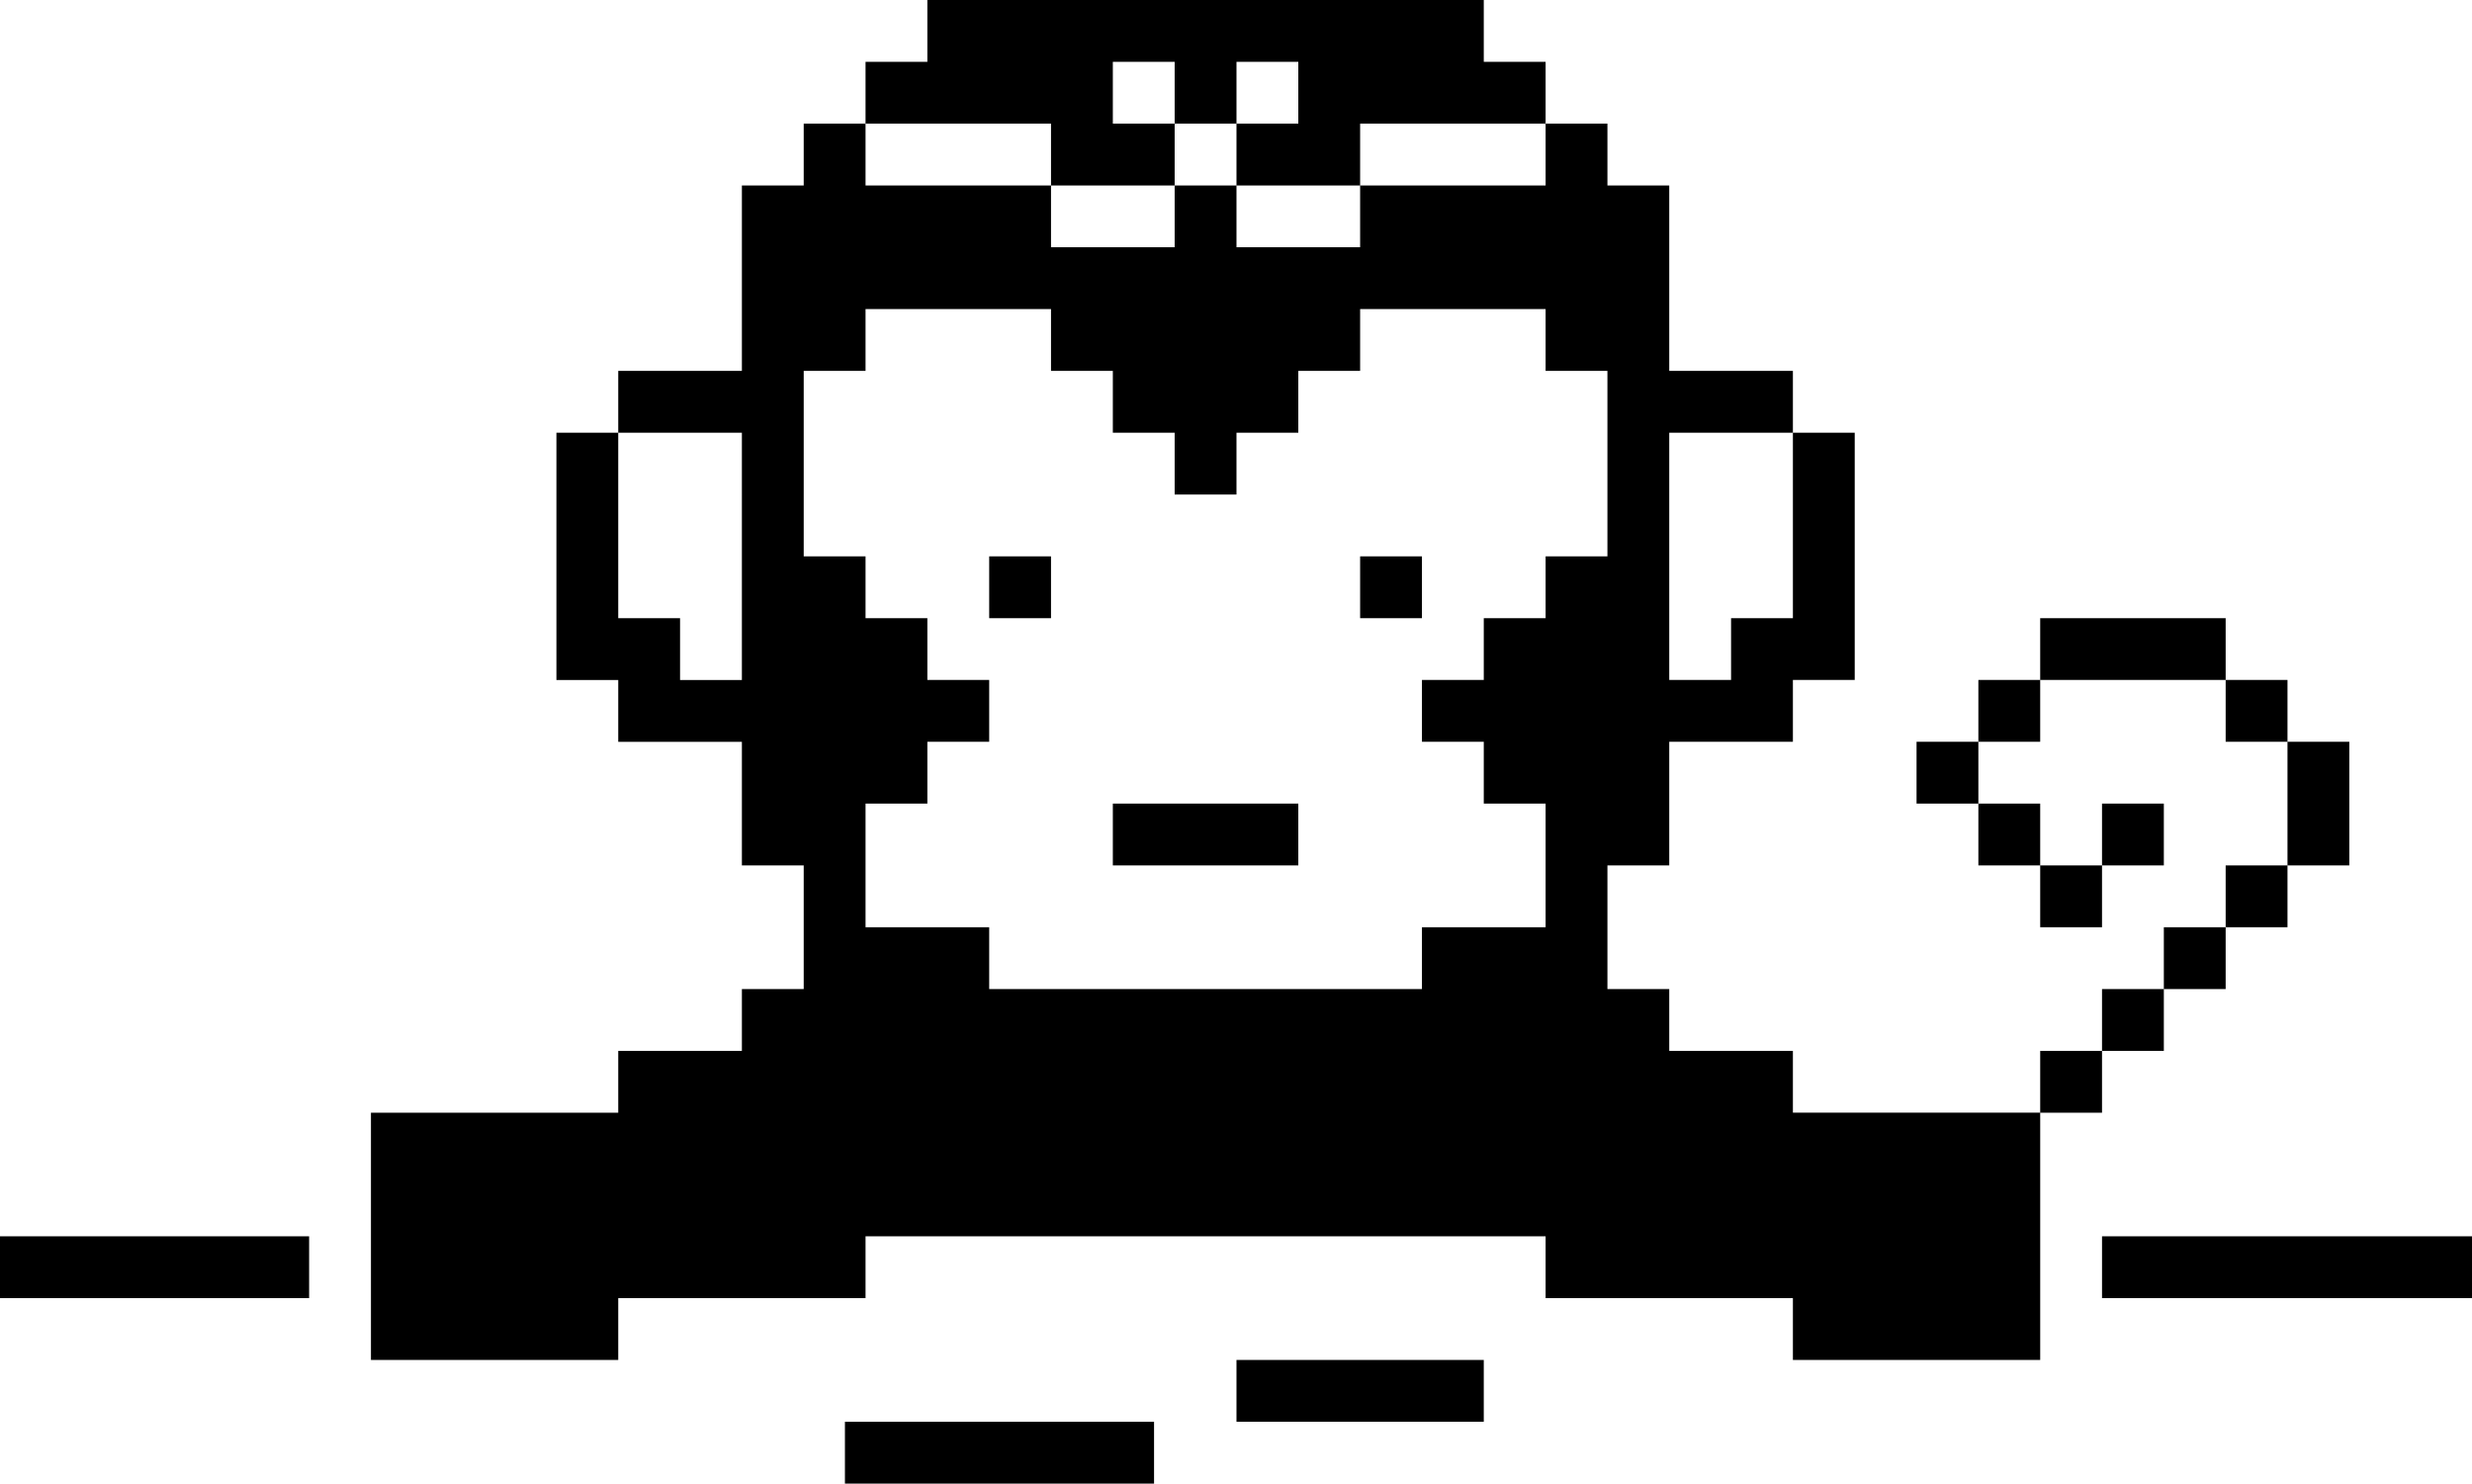<svg id="csdnc-monkey-pixel" viewBox="0 0 1706 1024"><path d="M1450.667 768h-42.667v170.667H1237.333v-42.667H1066.667v-42.667H597.333v42.667H426.667v42.667H256V768h170.667v-42.667h85.333v-42.667h42.667v-85.333h-42.667v-85.333h-85.333v-42.667h-42.667V298.667h42.667v128h42.667v42.667h42.667V298.667h-85.333v-42.667h85.333V128h42.667V85.333h42.667v42.667h128v42.667h85.333V128h42.667v42.667h85.333V128h128V85.333h42.667v42.667h42.667v128h85.333v42.667h-85.333v170.667h42.667v-42.667h42.667v-128h42.667v170.667h-42.667v42.667h-85.333v85.333h-42.667v85.333h42.667v42.667h85.333v42.667h170.667v-42.667h42.667v42.667zM1066.667 213.333h-128v42.667h-42.667v42.667h-42.667v42.667h-42.667v-42.667h-42.667v-42.667h-42.667v-42.667h-128v42.667h-42.667v128h42.667v42.667h42.667v42.667h42.667v42.667h-42.667v42.667h-42.667v85.333h85.333v42.667h298.667v-42.667h85.333v-85.333h-42.667v-42.667h-42.667v-42.667h42.667v-42.667h42.667v-42.667h42.667v-128h-42.667v-42.667zM1024 42.667h42.667v42.667h-128v42.667h-85.333V85.333h42.667V42.667h-42.667v42.667h-42.667V42.667h-42.667v42.667h42.667v42.667h-85.333V85.333h-128V42.667h42.667V0h384v42.667zM682.667 384h42.667v42.667h-42.667v-42.667z m256 0h42.667v42.667h-42.667v-42.667zM768 554.667h128v42.667h-128v-42.667z m554.667-42.667h42.667v42.667h-42.667v-42.667z m42.667 42.667h42.667v42.667h-42.667v-42.667z m85.333 0h42.667v42.667h-42.667v-42.667z m-42.667 42.667h42.667v42.667h-42.667v-42.667z m42.667 85.333h42.667v42.667h-42.667v-42.667z m42.667-42.667h42.667v42.667h-42.667v-42.667z m42.667-42.667h42.667v42.667h-42.667v-42.667z m-170.667-128h42.667v42.667h-42.667v-42.667z m170.667 0h42.667v42.667h-42.667v-42.667z m42.667 42.667h42.667v85.333h-42.667v-85.333z m-170.667-85.333h128v42.667h-128v-42.667zM0 853.333h213.333v42.667H0v-42.667z m1450.667 0h256v42.667h-256v-42.667z m-867.556 128h213.333v42.667H583.111v-42.667z m270.222-42.667h170.667v42.667H853.333v-42.667z"></path></svg>